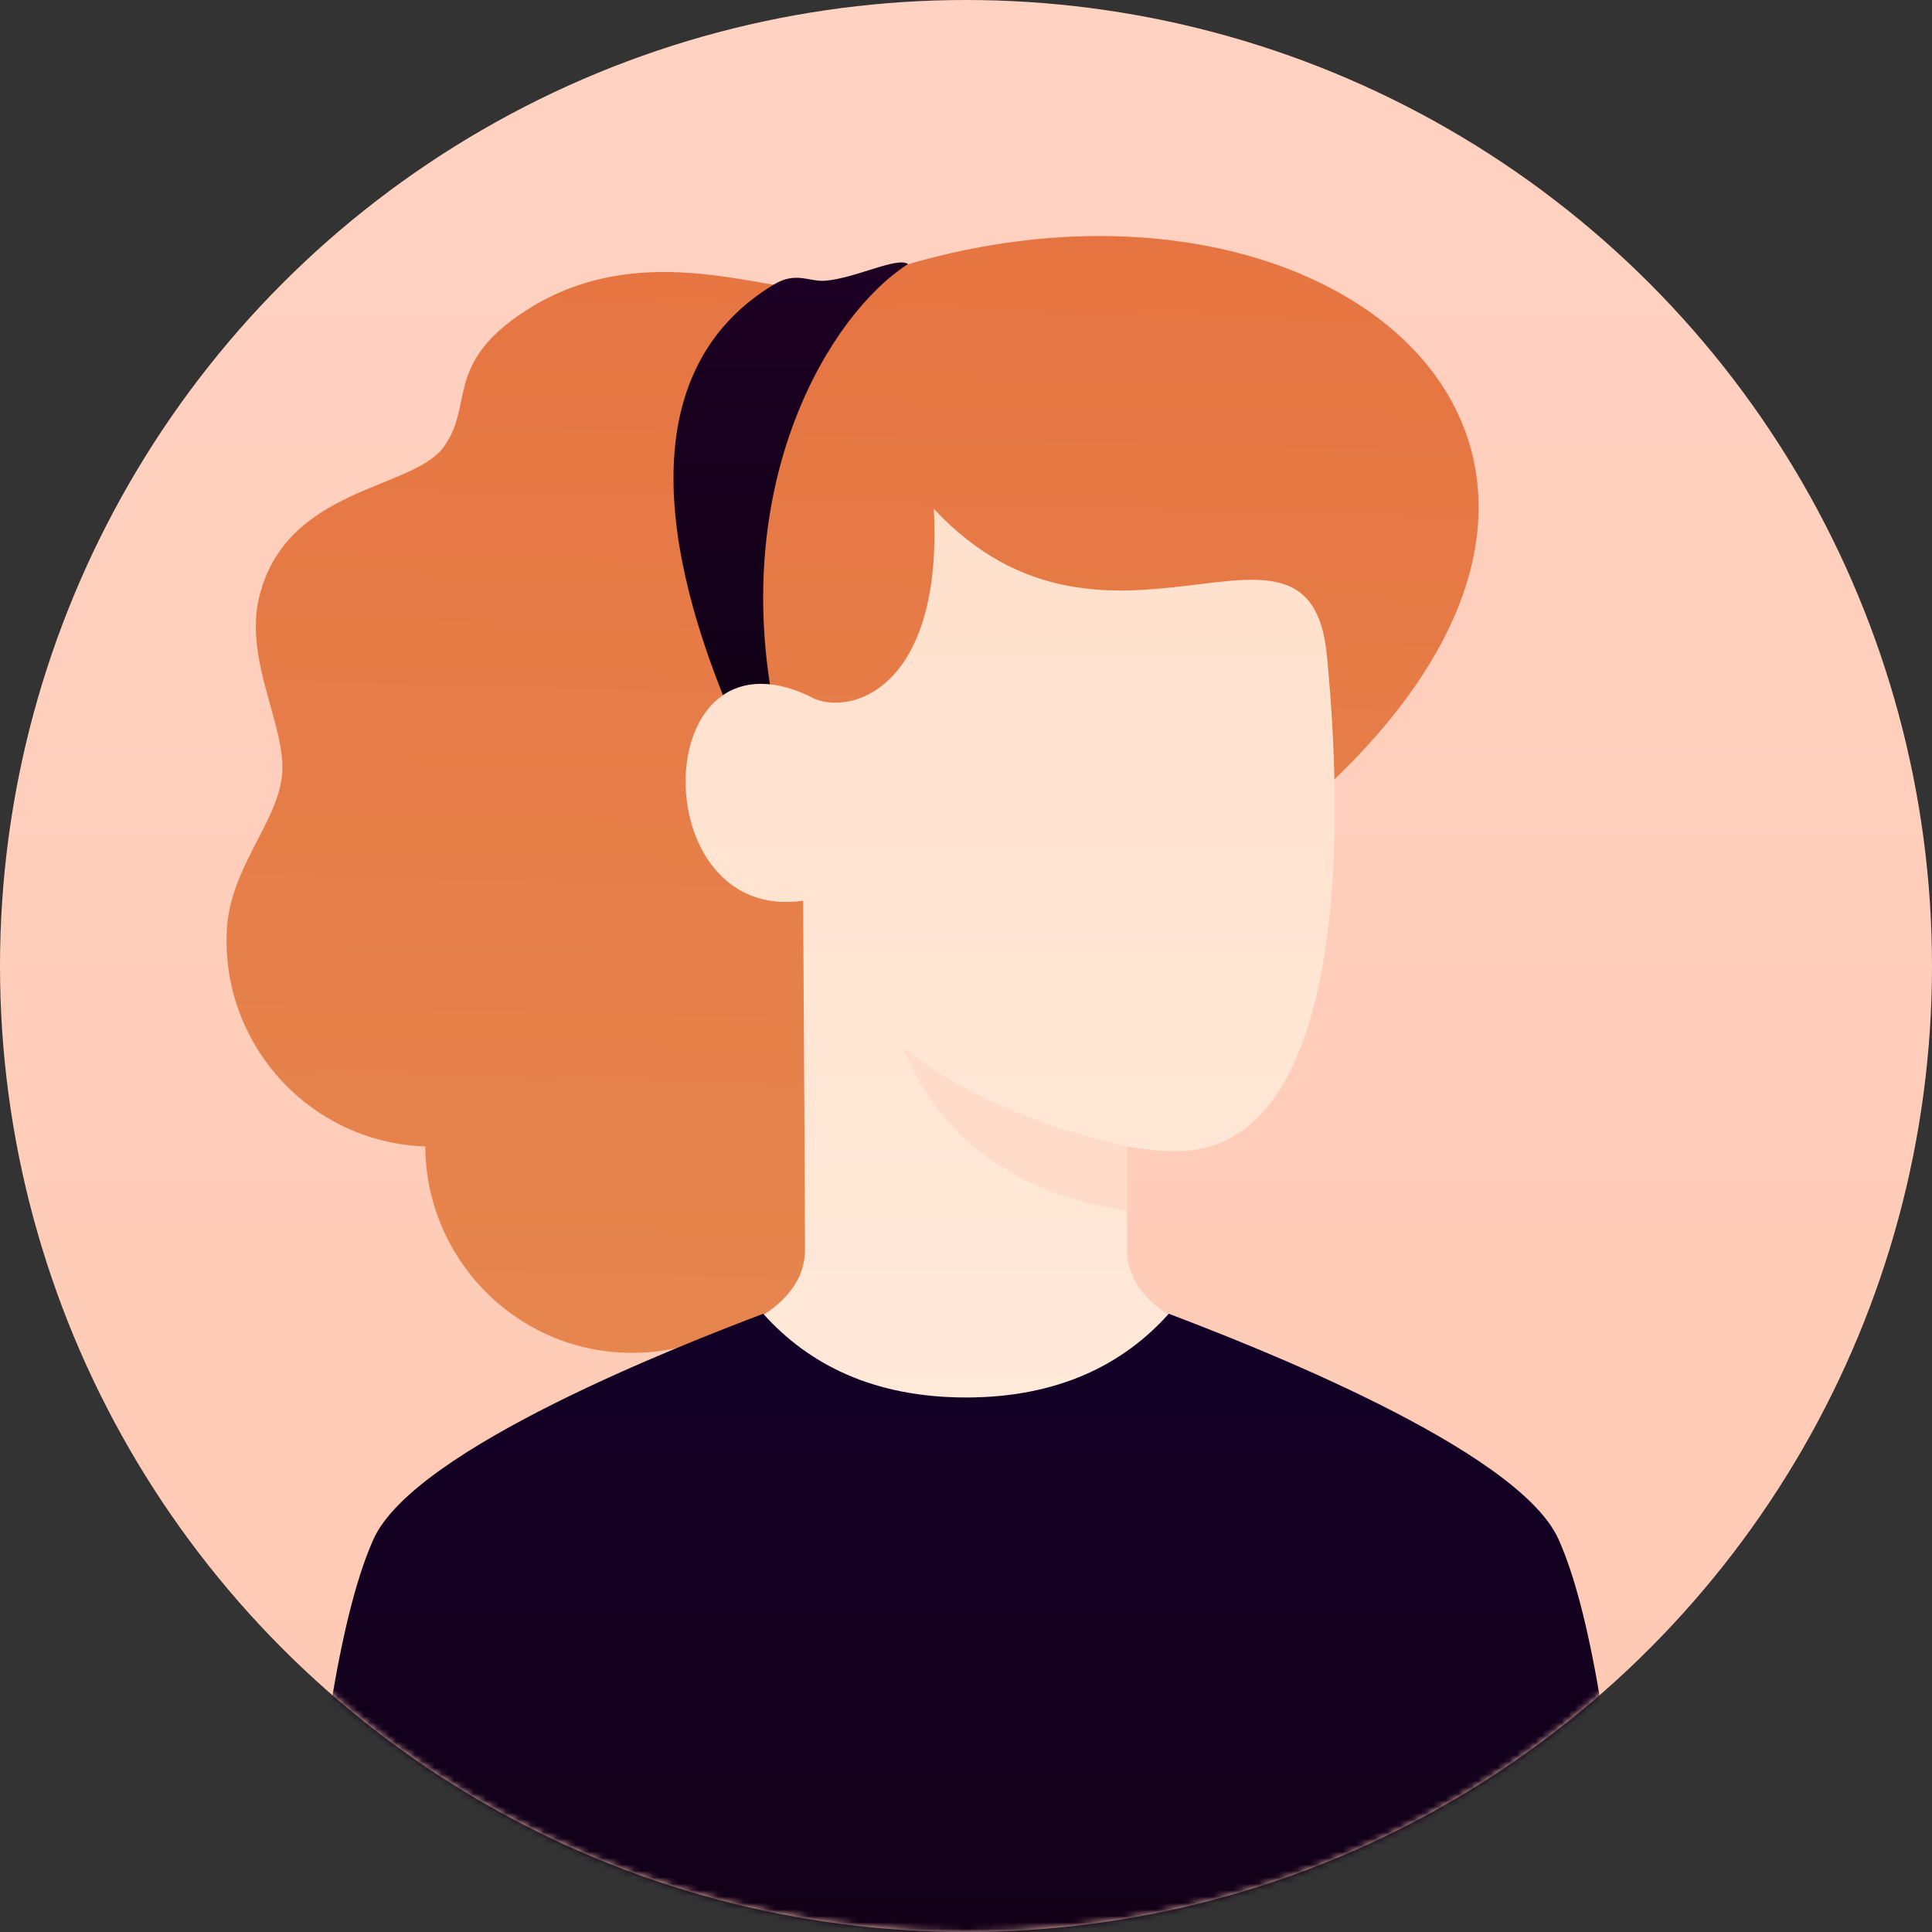 
<svg width="300px" height="300px" viewBox="0 0 300 300" version="1.1" xmlns="http://www.w3.org/2000/svg" xmlns:xlink="http://www.w3.org/1999/xlink">
    <rect x="0" y="0" width="300" height="300" fill="#333333" stroke="none"/>
    <defs>
        <linearGradient x1="50%" y1="100%" x2="50%" y2="0%" id="linearGradient-1">
            <stop stop-color="#FFC9B3" offset="0%"></stop>
            <stop stop-color="#FFD2C2" offset="100%"></stop>
        </linearGradient>
        <circle id="path-2" cx="150" cy="150" r="150"></circle>
        <linearGradient x1="50%" y1="100%" x2="50%" y2="0%" id="linearGradient-4">
            <stop stop-color="#E6864E" offset="0%"></stop>
            <stop stop-color="#E67240" offset="100%"></stop>
        </linearGradient>
        <linearGradient x1="50%" y1="0%" x2="50%" y2="100%" id="linearGradient-5">
            <stop stop-color="#1D0024" offset="0%"></stop>
            <stop stop-color="#100014" offset="100%"></stop>
        </linearGradient>
        <linearGradient x1="50%" y1="0%" x2="50%" y2="100%" id="linearGradient-6">
            <stop stop-color="#FFE0CC" offset="0%"></stop>
            <stop stop-color="#FFEADB" offset="100%"></stop>
        </linearGradient>
        <path d="M19,115 C19,106 18.694,61.608 18.709,60.858 C-6,64.5 -5.5,17.5 19.5,29 C25,32.5 40.5,29 39,5.45696821e-12 C66,29 97.347,-4.824 100.035,22.738 C103.705,60.373 100.013,99.759 76.624,99.762 C74.385,99.762 71.844,99.508 69,99 C69,104.667 69,111.333 69,115 C69,121.667 75,126.667 87,130 C66.272,149.53 51.606,159.243 43,159.139 C34.394,159.034 20.394,149.321 1,130 C13,126.667 19,121.667 19,115 Z" id="path-7"></path>
        <linearGradient x1="50%" y1="0%" x2="50%" y2="100%" id="linearGradient-9">
            <stop stop-color="#130027" offset="0%"></stop>
            <stop stop-color="#130017" offset="100%"></stop>
        </linearGradient>
        <path d="M195,35 C199.837,45.748 203.504,67.415 206,100 L0,100 C2.496,67.415 6.163,45.748 11,35 C17.356,20.877 59.239,4.661 71.513,0 C78.602,7.928 88.756,13 103,13 C117.244,13 127.398,7.928 134.487,0 C146.761,4.661 188.644,20.877 195,35 Z" id="path-10"></path>
    </defs>
    <g id="Page-1" stroke="none" stroke-width="1" fill="none" fill-rule="evenodd">
        <g id="User-03C">
            <mask id="mask-3" fill="white">
                <use xlink:href="#path-2"></use>
            </mask>
            <use id="Mask" fill="url(#linearGradient-1)" xlink:href="#path-2"></use>
            <g id="Group-7" mask="url(#mask-3)">
                <g transform="translate(32, 32)">
                    <path d="M105.75,177.205 C97.595,162.505 78.684,134.212 32.71,93.779 C-36.664,32.765 32.621,-18.392 104.04,12.648 C111.681,15.969 133.575,4.513 153.01,18.071 C165.548,26.817 160.327,33.145 165.094,39.821 C169.861,46.497 189.131,46.79 192.758,63.823 C194.906,73.913 187.625,84.148 188.285,91.708 C188.946,99.269 196.007,106.311 196.007,116.262 C196.007,133.951 181.689,148.29 164.026,148.29 C163.33,165.468 149.241,179.216 131.947,179.216 C126.428,179.216 121.235,177.816 116.704,175.351 C111.828,179.539 107.725,180.766 105.75,177.205 Z" id="Combined-Shape" fill="url(#linearGradient-4)" fill-rule="evenodd" transform="translate(100.007, 91.297) scale(-1, 1) rotate(-2) translate(-100.007, -91.297) "></path>
                    <path d="M109,9 C96.684,16.901 81.447,42.81 88.135,77.591 C89.595,85.18 85.036,87.452 81.135,78.091 C69.368,49.85 68.005,24.381 88.134,12.198 C91.635,10.091 93.635,11.798 96.135,11.591 C100.89,11.197 107.292,7.828 109,9 Z" id="Path-4" fill="url(#linearGradient-5)" fill-rule="nonzero"></path>
                    <g id="Group-6" stroke-width="1" fill="none" fill-rule="evenodd" transform="translate(74, 47)">
                        <mask id="mask-8" fill="white">
                            <use xlink:href="#path-7"></use>
                        </mask>
                        <use id="Mask" fill="url(#linearGradient-6)" xlink:href="#path-7"></use>
                        <path d="M34.257,98.394 C47.9,95.931 59.614,91.304 69.397,84.511 C63.154,98.368 51.334,106.328 33.939,108.389 L34.257,98.394 Z" id="Path-2" fill="#FFDBC9" style="mix-blend-mode: multiply;" mask="url(#mask-8)" transform="translate(51.668, 96.45) scale(-1, 1) rotate(-2) translate(-51.668, -96.45) "></path>
                    </g>
                    <g id="Combined-Shape" stroke-width="1" fill="none" fill-rule="evenodd" transform="translate(15, 172)">
                        <g>
                            <mask id="mask-11" fill="white">
                                <use xlink:href="#path-10"></use>
                            </mask>
                            <use id="Mask" fill="url(#linearGradient-9)" fill-rule="nonzero" xlink:href="#path-10"></use>
                        </g>
                    </g>
                </g>
            </g>
        </g>
    </g>
</svg>